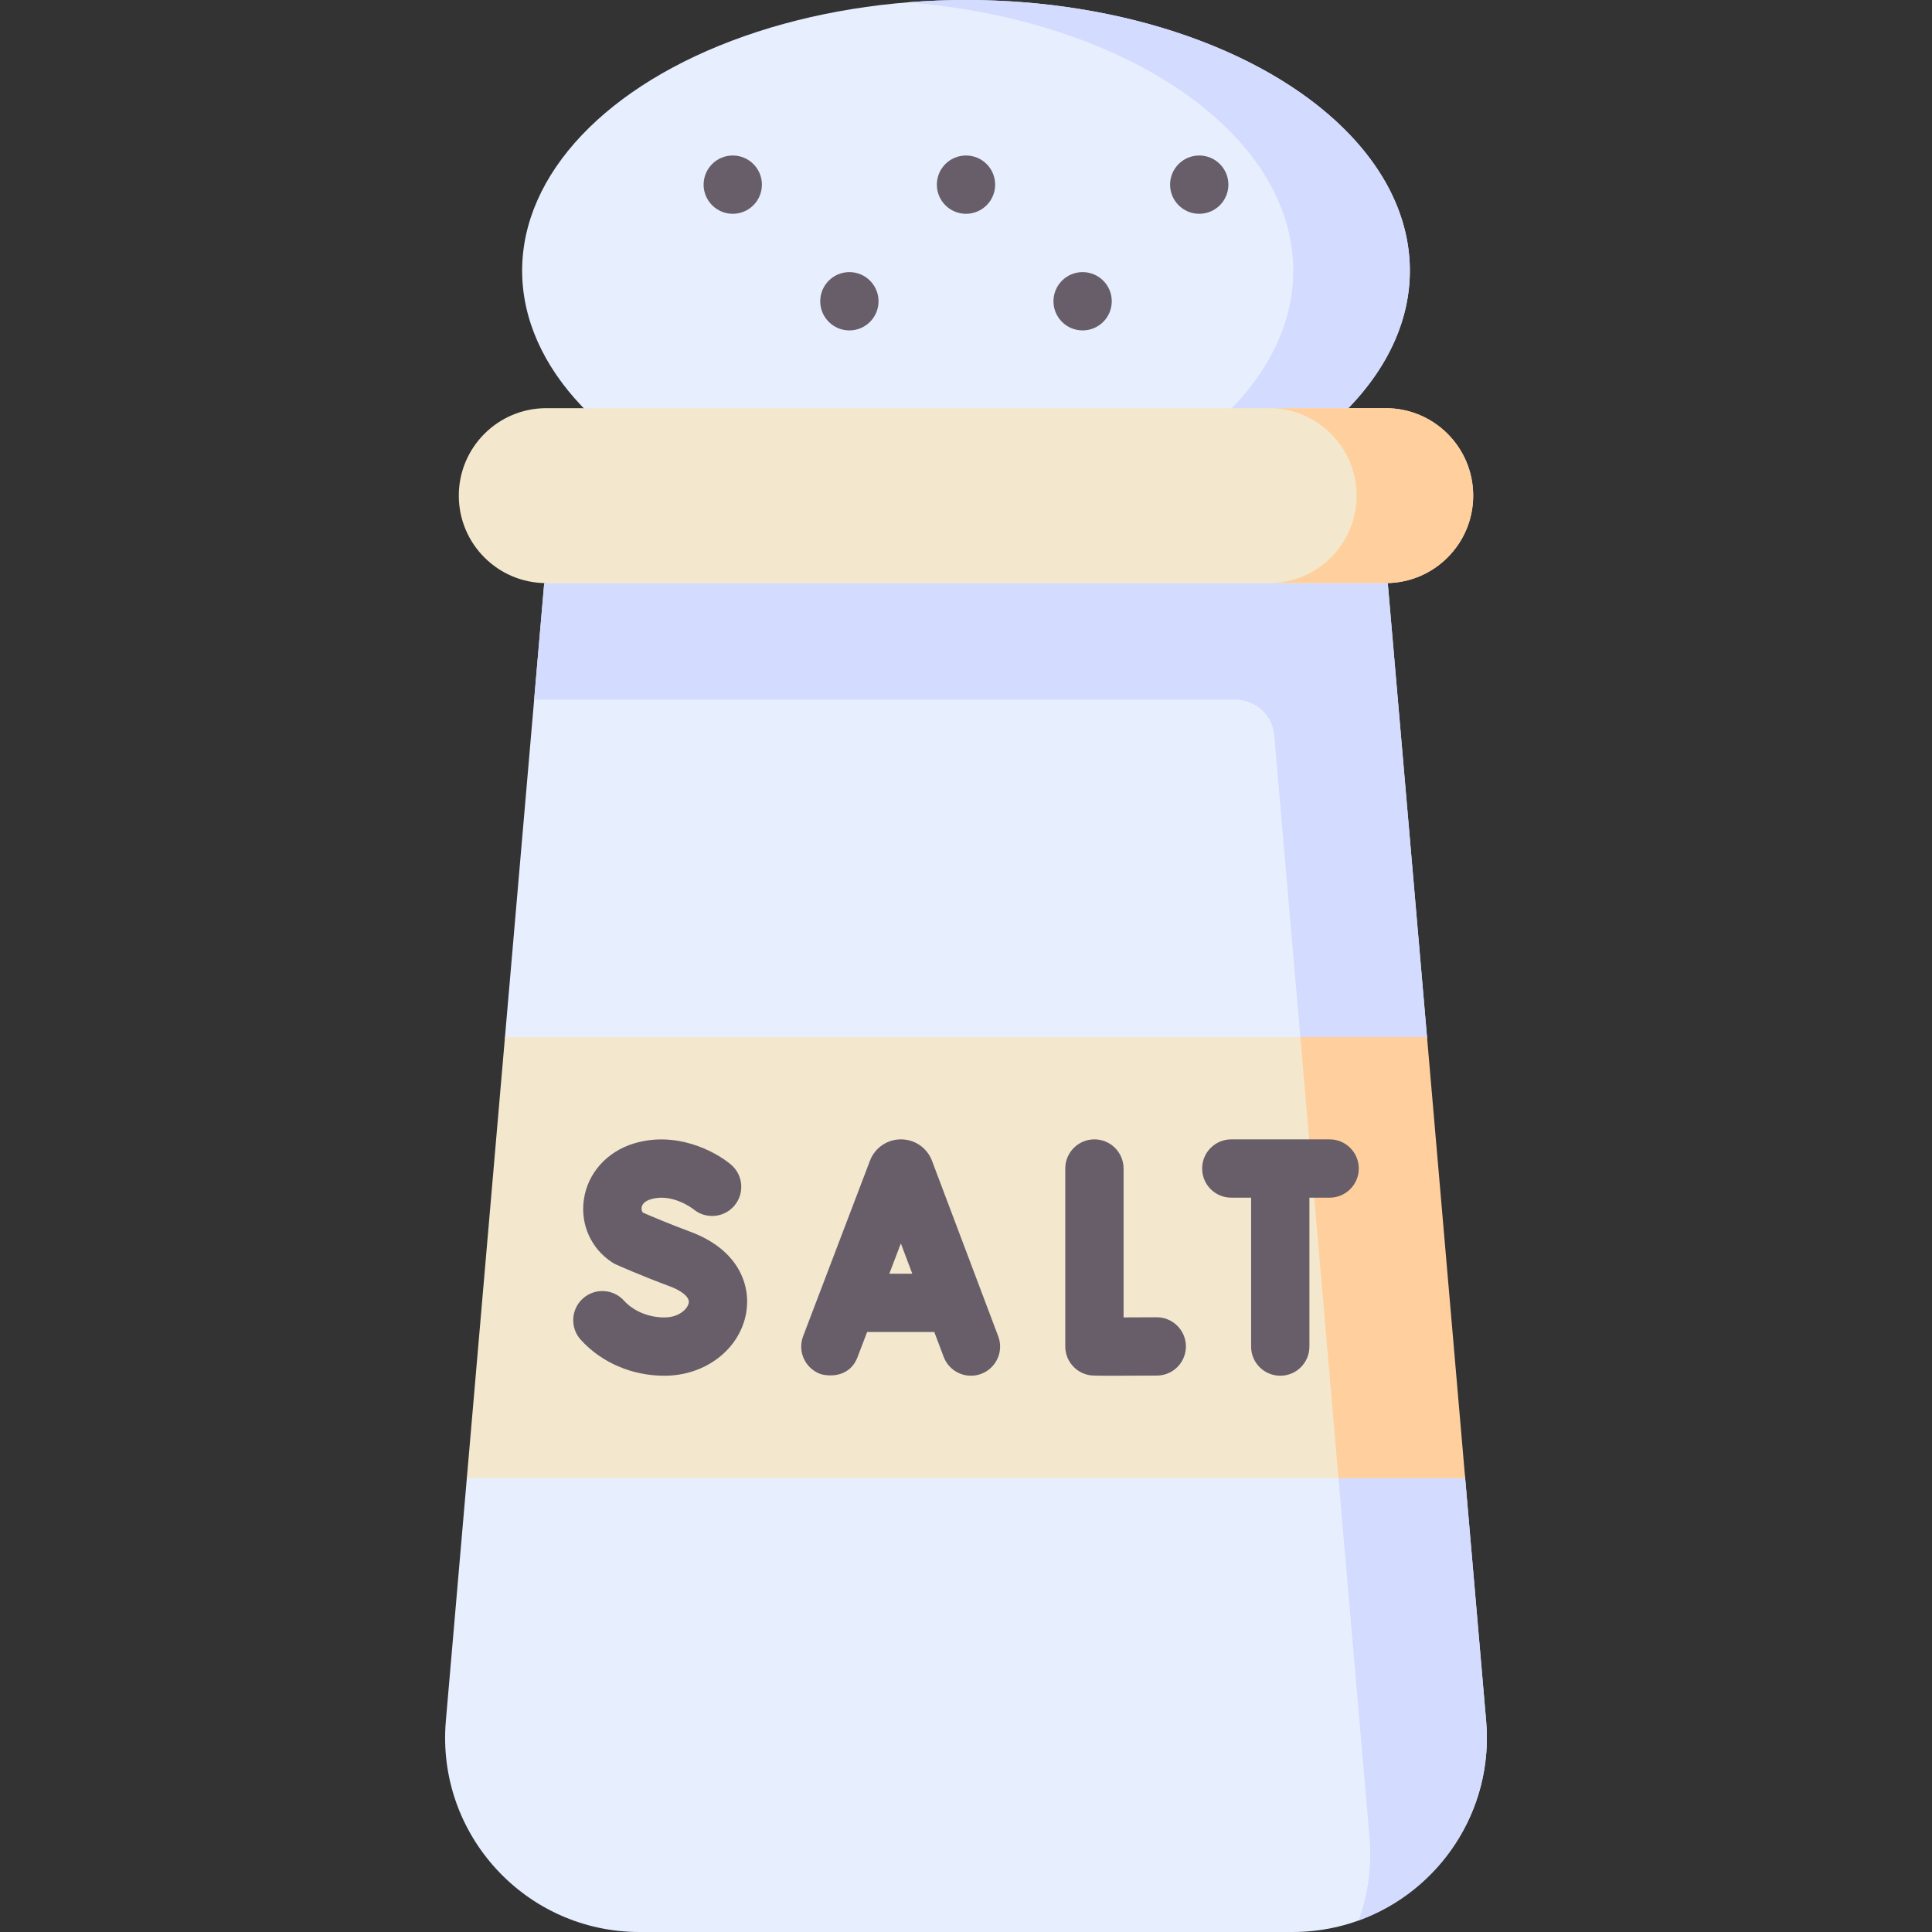 <svg id="Capa_1" enable-background="new 0 0 512 512" height="512" viewBox="0 0 512 512" width="512" xmlns="http://www.w3.org/2000/svg"><rect x="0" y="0" width="512" height="512" fill="#333333" stroke="none"/><g><ellipse cx="256" cy="71.733" fill="#e7efff" rx="117.627" ry="71.733"/><g fill="#685e69"><circle cx="286.905" cy="79.839" r="7.726"/><circle cx="225.095" cy="79.839" r="7.726"/><circle cx="194.189" cy="48.933" r="7.726"/><circle cx="256" cy="48.933" r="7.726"/><circle cx="317.811" cy="48.933" r="7.726"/></g><path d="m256 0c-5.238 0-10.395.212-15.453.617 57.66 4.615 102.175 34.694 102.175 71.117s-44.514 66.502-102.175 71.117c5.057.405 10.214.616 15.453.616 64.964 0 117.628-32.116 117.628-71.733 0-39.618-52.664-71.734-117.628-71.734z" fill="#d3dbfe"/><path d="m342.526 512h-173.052c-30.198 0-53.919-25.86-51.318-55.946l5.563-64.351 20.135-54.159-10.03-62.721 10.4-120.296 111.776-15.453 111.775 15.453 10.4 120.296-11.252 48.589 21.357 68.291 5.563 64.351c2.601 30.086-21.119 55.946-51.317 55.946z" fill="#e7efff"/><path d="m393.843 456.054-5.563-64.351-20.638-59.978 10.533-56.903-10.4-120.296h-223.55l-2.672 30.905h185.867c5.346 0 9.803 4.089 10.264 9.414l25.255 292.113c.668 7.724-.41 15.164-2.876 21.965 21.254-7.692 35.849-28.935 33.78-52.869z" fill="#d3dbfe"/><path d="m367.233 108.169h-222.466c-12.801 0-23.179 10.378-23.179 23.179 0 12.801 10.378 23.179 23.179 23.179h222.466c12.801 0 23.179-10.378 23.179-23.179 0-12.801-10.378-23.179-23.179-23.179z" fill="#f3e8ce"/><path d="m367.233 108.169h-30.905c12.801 0 23.179 10.378 23.179 23.179 0 12.801-10.378 23.179-23.179 23.179h30.905c12.801 0 23.179-10.378 23.179-23.179 0-12.801-10.378-23.179-23.179-23.179z" fill="#ffd09d"/><path d="m123.72 391.704h264.56l-20.638-59.978 10.533-56.903h-244.35z" fill="#f3e8ce"/><path d="m378.175 274.823h-33.577l10.104 116.881h33.578z" fill="#ffd09d"/><g fill="#685e69"><path d="m246.984 307.604c-.027-.072-.055-.143-.085-.214-1.363-3.31-4.555-5.447-8.134-5.447-.004 0-.007 0-.011 0-3.583.004-6.774 2.149-8.13 5.465-.024.058-.047.117-.069.176l-17.719 46.525c-1.519 3.988.483 8.452 4.47 9.97 1.465.558 7.689 1.52 9.97-4.47l2.518-6.611h17.804l2.486 6.589c1.507 3.991 5.963 6.007 9.957 4.501 3.992-1.507 6.008-5.965 4.501-9.957zm-11.304 29.941 3.057-8.028 3.03 8.028z"/><path d="m306.512 349.092c-2.958.017-6.065.029-8.755.036v-39.459c0-4.267-3.459-7.726-7.726-7.726s-7.726 3.459-7.726 7.726v47.149c0 3.763 2.711 6.978 6.419 7.615.554.095.903.155 6.241.155 2.55 0 6.24-.014 11.634-.044 4.267-.024 7.707-3.503 7.683-7.77-.024-4.266-3.539-7.724-7.77-7.682z"/><path d="m182.851 326.386c-5.467-2.016-10.579-4.205-12.477-5.032-.523-.551-.926-2.629 2.121-3.546 5.665-1.705 11.099 2.507 11.307 2.672 3.267 2.696 8.102 2.262 10.833-.987 2.745-3.267 2.323-8.14-.943-10.886-4.333-3.642-14.611-8.919-25.654-5.594-7.203 2.17-12.303 7.876-13.31 14.891-.951 6.626 1.923 13.001 7.501 16.638.341.222.7.417 1.072.583.275.123 6.828 3.04 14.202 5.76 2.512.927 5.334 2.632 5.021 4.388-.278 1.556-2.518 3.859-6.444 3.859-4.183 0-8.19-1.666-10.719-4.457-2.865-3.162-7.752-3.402-10.913-.537-3.162 2.866-3.402 7.752-.537 10.913 5.49 6.058 13.571 9.533 22.17 9.533 10.831 0 19.939-6.979 21.656-16.596 1.304-7.306-1.922-16.819-14.886-21.602z"/><path d="m352.365 301.943h-26.061c-4.267 0-7.726 3.459-7.726 7.726s3.459 7.726 7.726 7.726h5.252v39.463c0 4.267 3.459 7.726 7.726 7.726s7.726-3.459 7.726-7.726v-39.463h5.357c4.267 0 7.726-3.459 7.726-7.726.001-4.267-3.459-7.726-7.726-7.726z"/></g></g></svg>